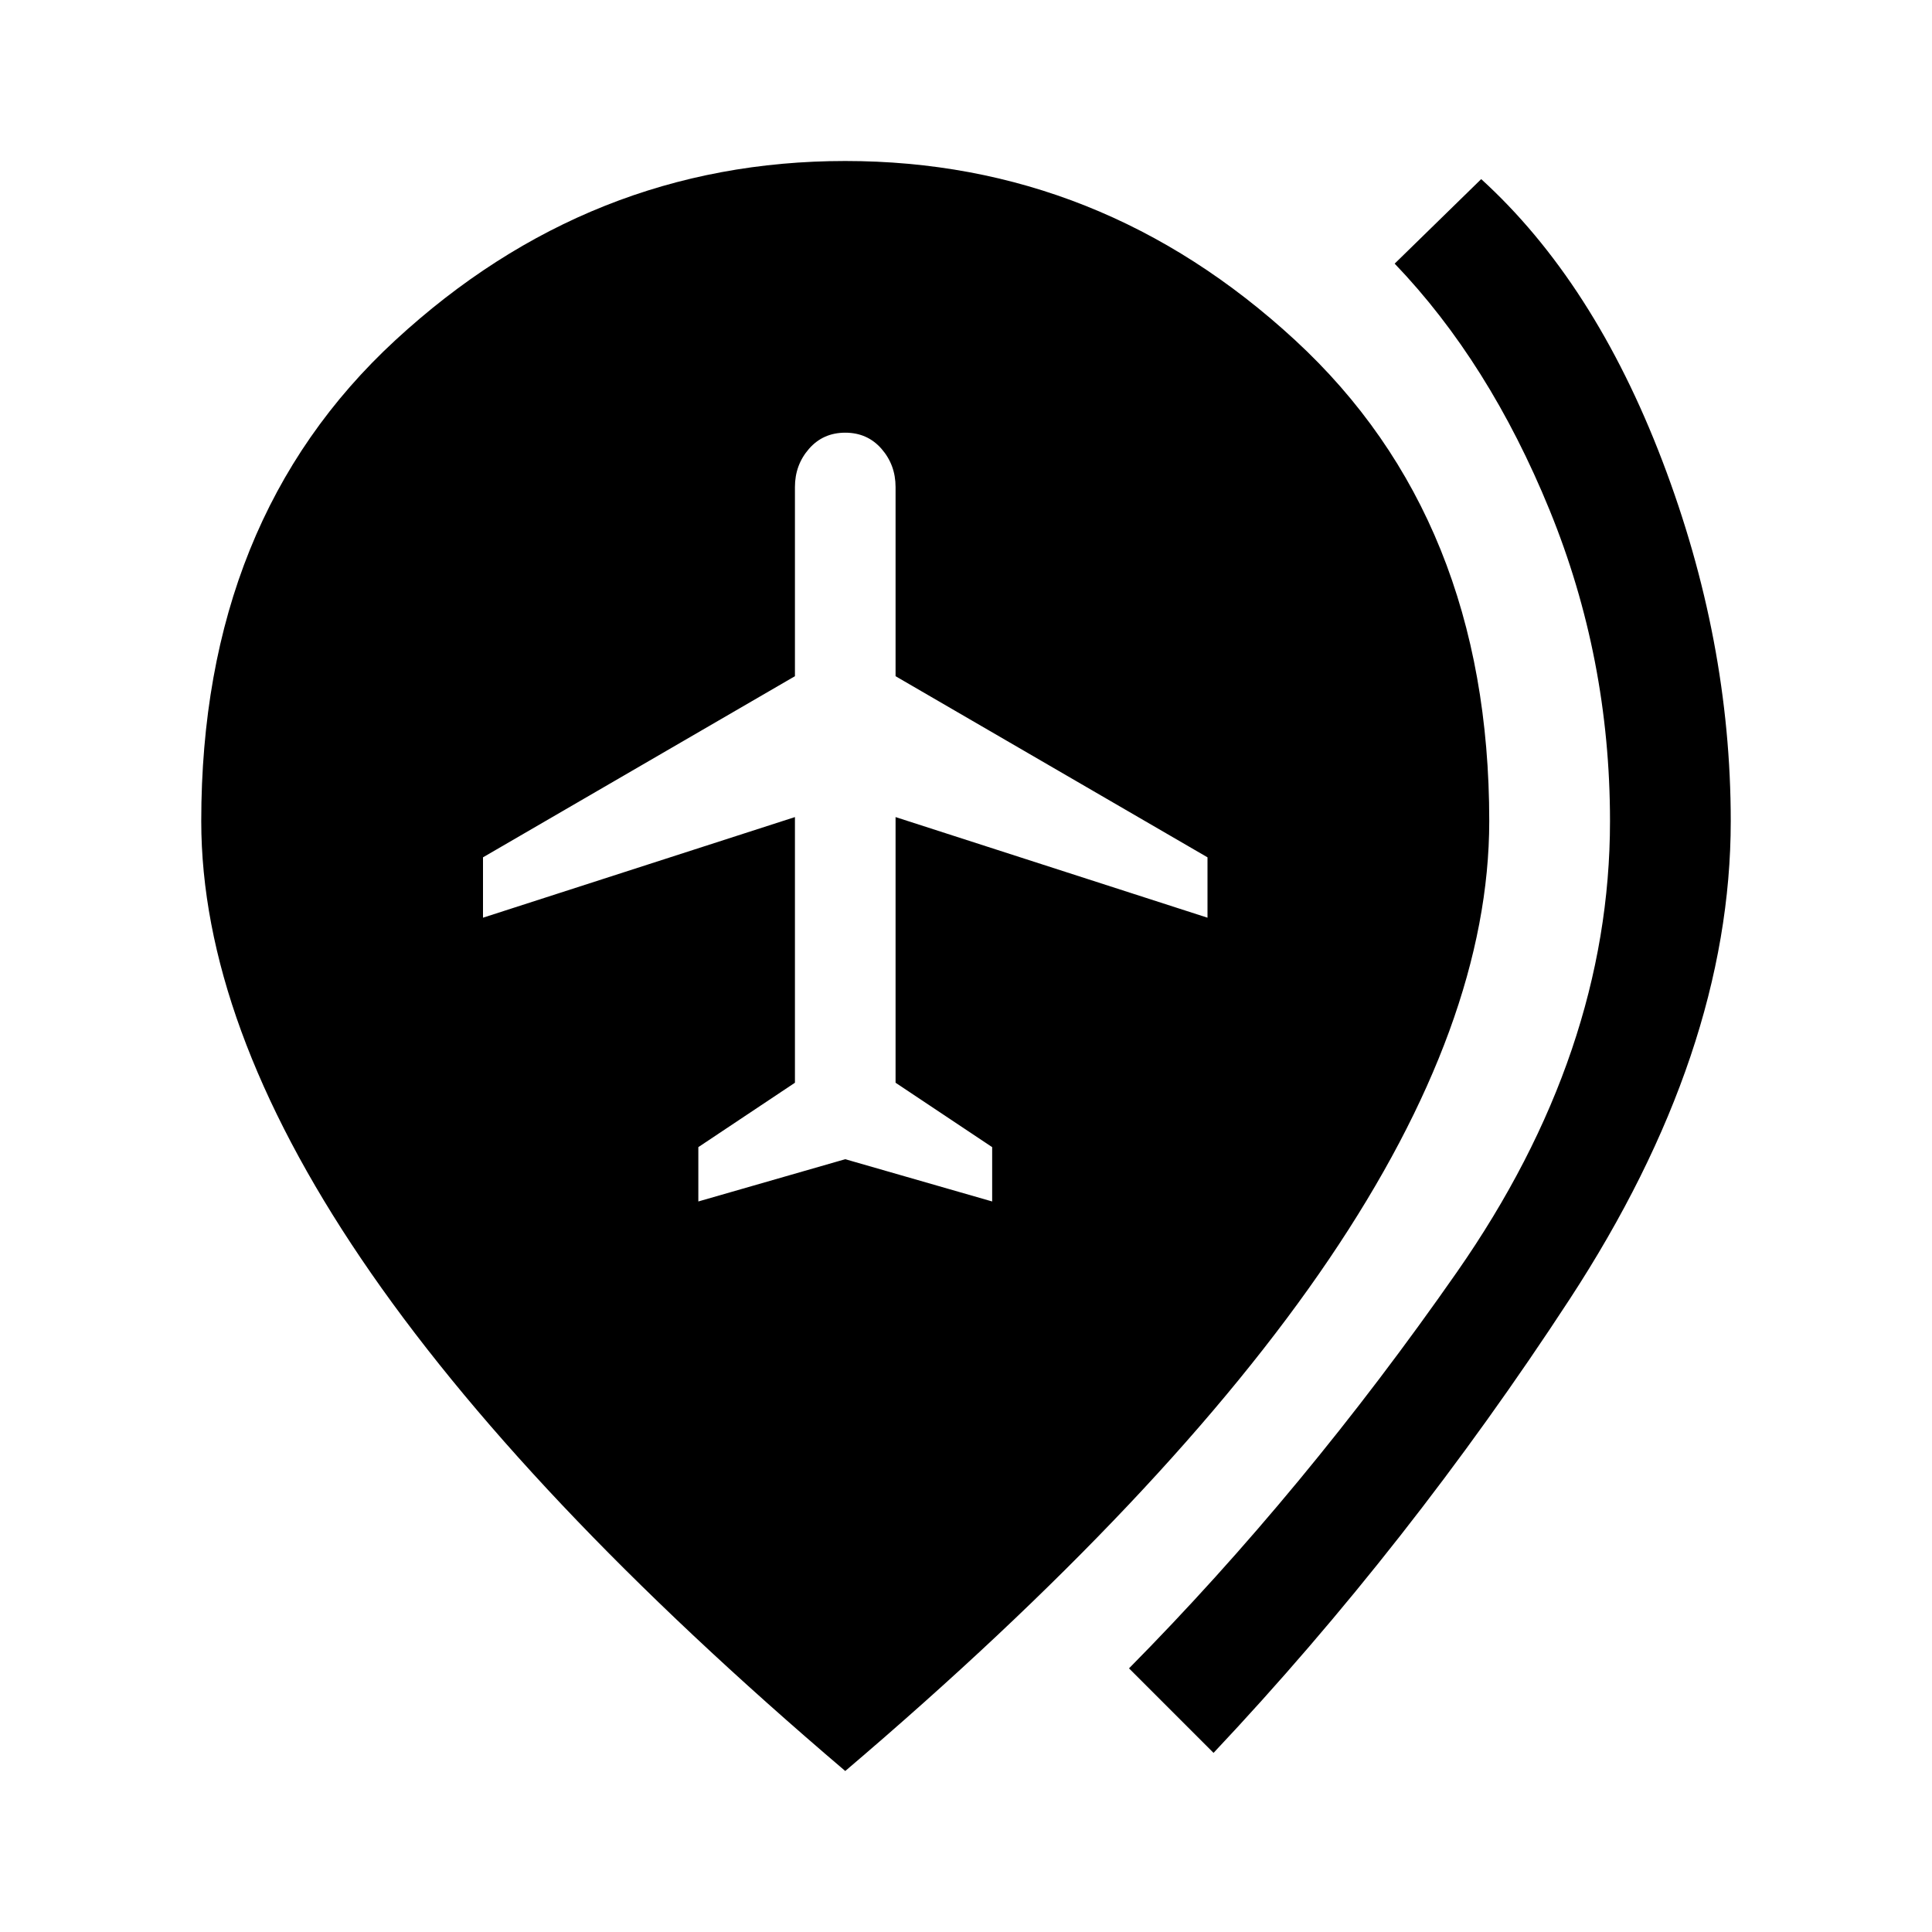 <svg xmlns="http://www.w3.org/2000/svg" width="48" height="48" viewBox="0 -960 960 960" fill="currentColor">
    <path
        d="m347-363 73-21 73 21v-27l-48-32v-132l155 50v-30l-155-90v-94q0-11-7-19t-18-8q-11 0-18 8t-7 19v94l-155 90v30l155-50v132l-48 32v27ZM603-89l-42-42q87-88 163-197t76-224q0-81-30-154.5T693-829l43-42q56 51 90 140t34 179q0 115-80 237.5T603-89Zm-183 9Q259-217 179.5-334.5T100-552q0-150 96.5-239T420-880q127 0 223.5 89T740-552q0 100-79.5 217.5T420-80Z" />
</svg>